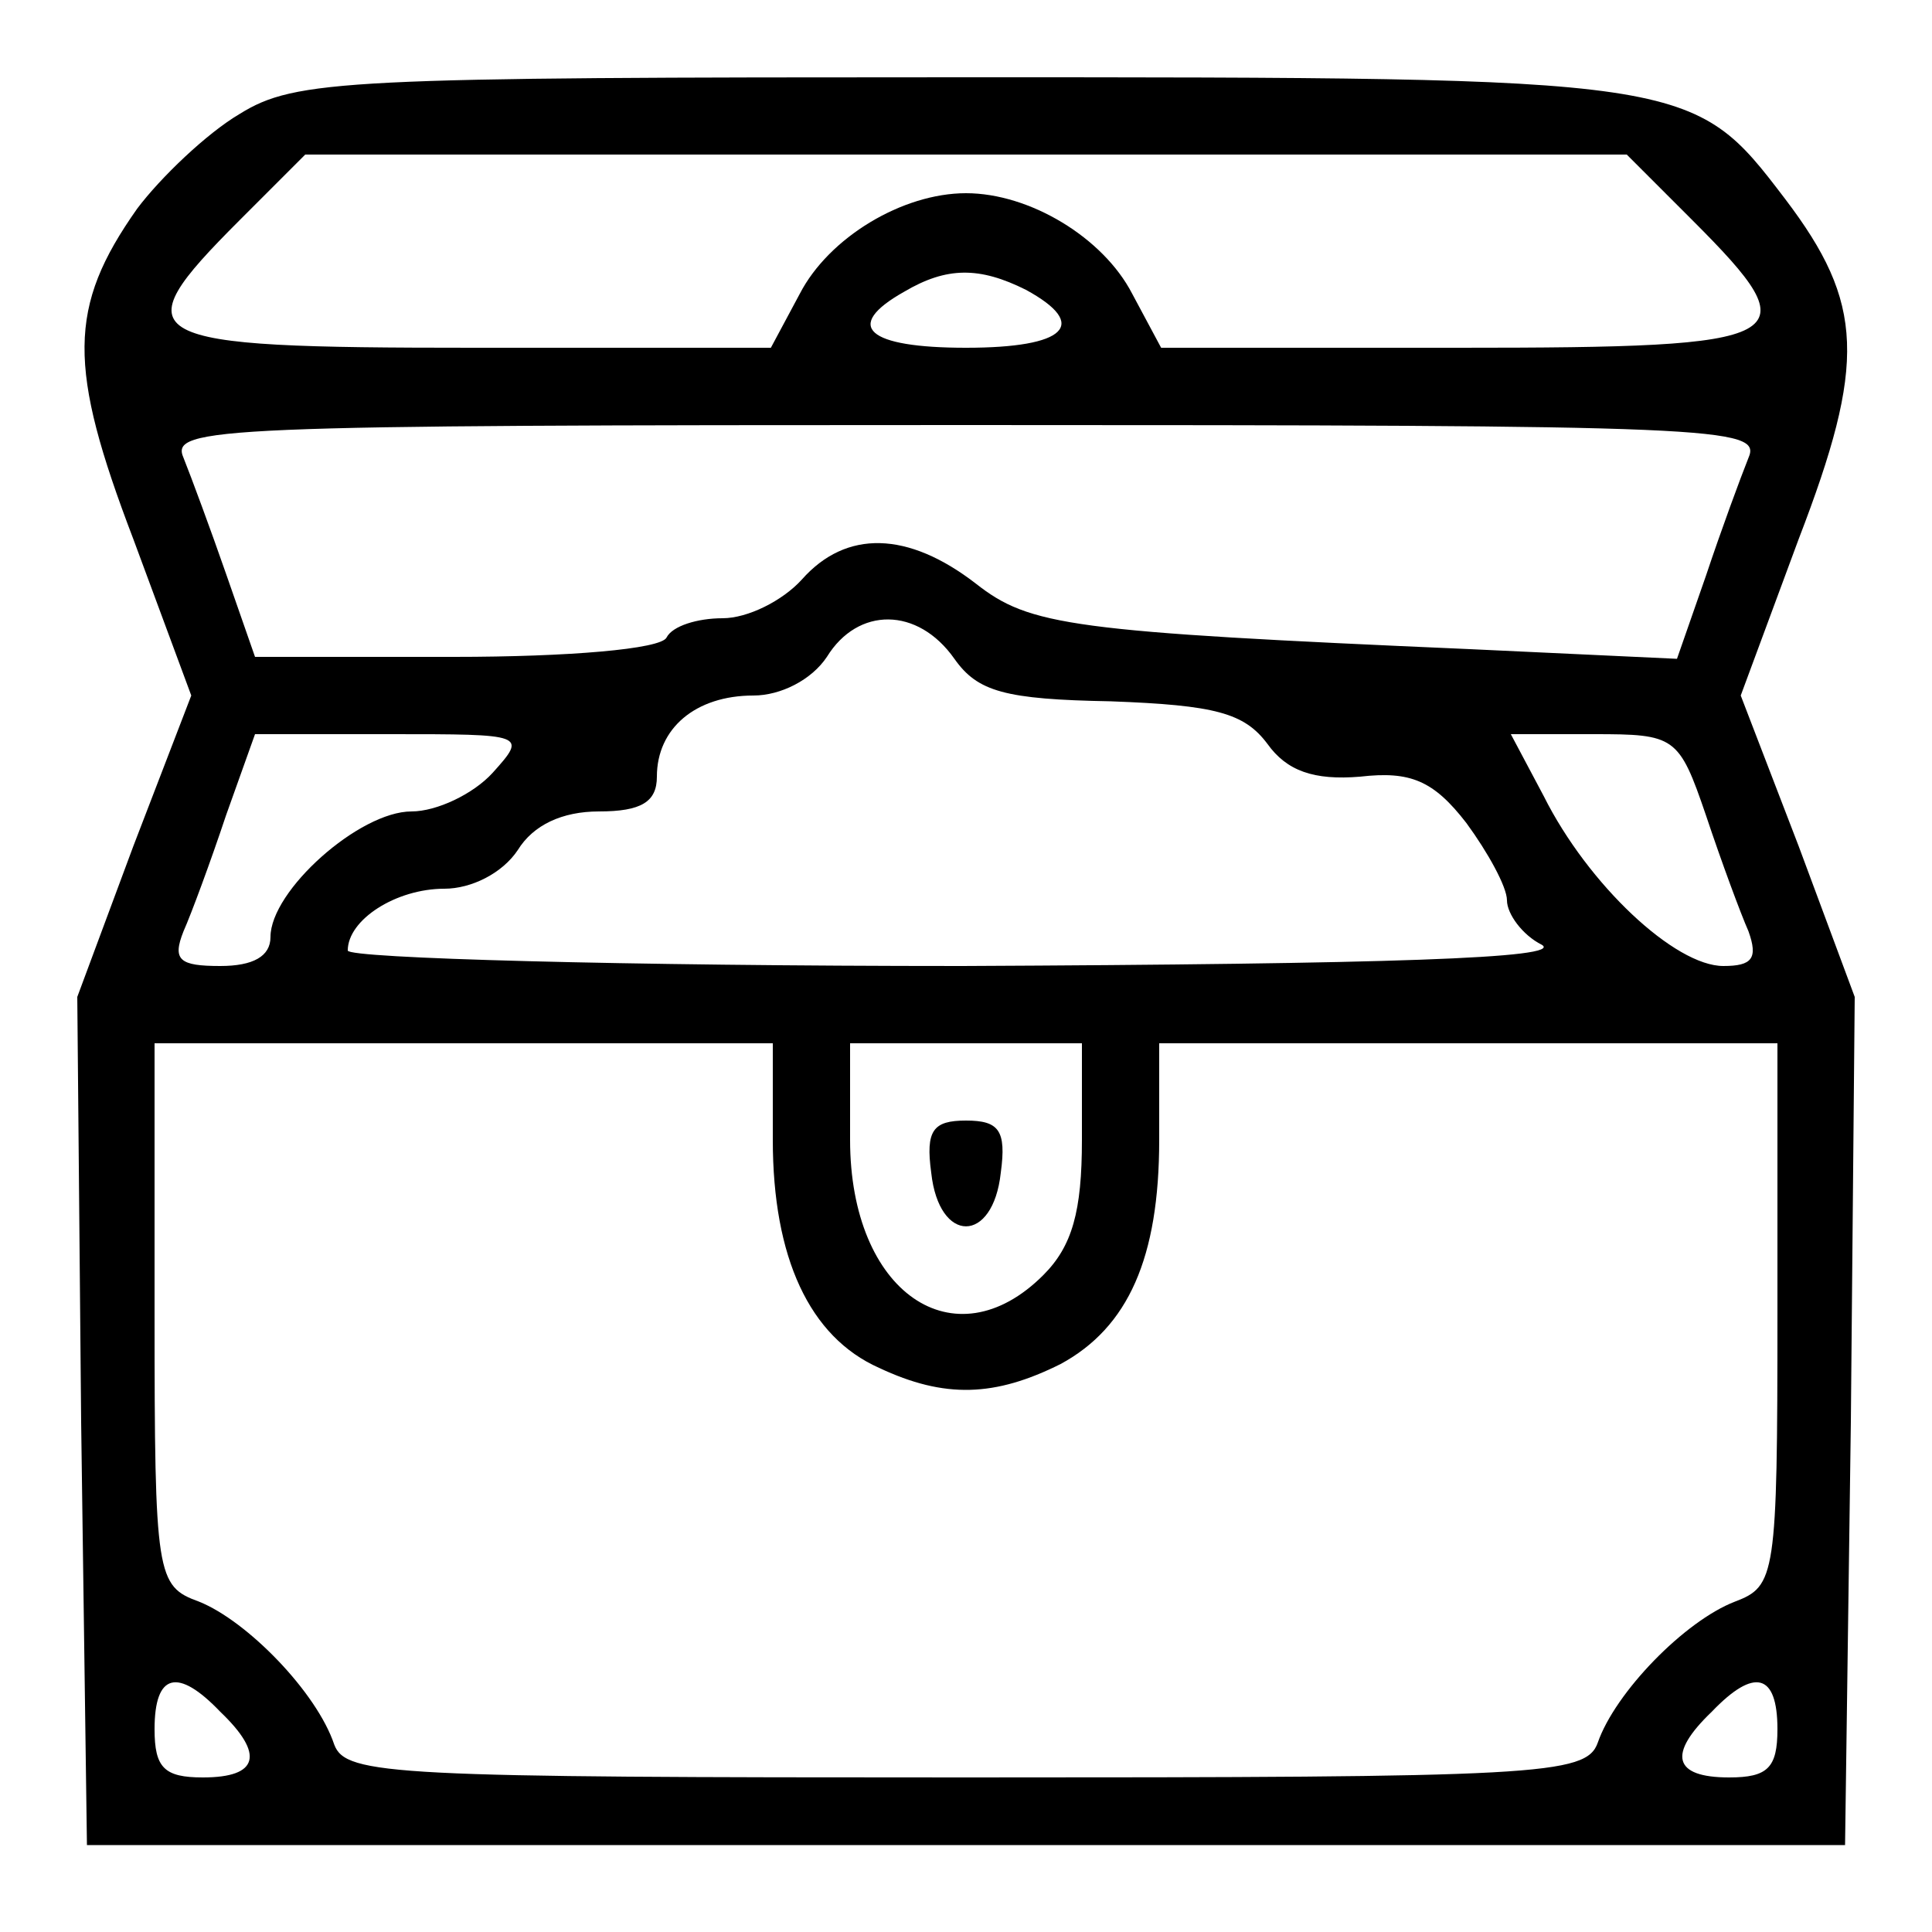 <?xml version="1.0" standalone="no"?>
<!DOCTYPE svg PUBLIC "-//W3C//DTD SVG 20010904//EN"
 "http://www.w3.org/TR/2001/REC-SVG-20010904/DTD/svg10.dtd">
<svg version="1.0" xmlns="http://www.w3.org/2000/svg"
 width="100pt" height="100pt" viewBox="0 0 100 100"
 preserveAspectRatio="xMidYMid meet">

<g transform="translate(0,100) scale(0.1,-0.1)"
fill="#000000" stroke="none">
<path d="M124 941 c-17 -10 -41 -33 -53 -49 -36 -51 -36 -82 -2 -171 l30 -81
-30 -78 -29 -78 2 -220 3 -219 455 0 455 0 3 219 2 220 -29 78 -30 78 30 81
c35 91 34 122 -7 176 -48 63 -48 63 -426 63 -319 0 -345 -1 -374 -19z m752
-55 c62 -62 54 -66 -121 -66 l-154 0 -15 28 c-15 29 -53 52 -86 52 -33 0 -71
-23 -86 -52 l-15 -28 -154 0 c-175 0 -183 4 -121 66 l34 34 342 0 342 0 34
-34z m-345 -36 c33 -18 21 -30 -31 -30 -51 0 -64 11 -32 29 22 13 39 13 63 1z
m374 -87 c-4 -10 -14 -37 -22 -61 l-15 -43 -107 5 c-207 9 -228 12 -256 34
-35 27 -67 28 -90 2 -10 -11 -28 -20 -41 -20 -13 0 -26 -4 -29 -10 -3 -6 -51
-10 -110 -10 l-103 0 -15 43 c-8 23 -18 50 -22 60 -7 16 16 17 405 17 389 0
412 -1 405 -17z m-411 -104 c12 -17 26 -21 81 -22 54 -2 69 -6 81 -22 10 -14
24 -19 48 -17 26 3 38 -2 55 -24 11 -15 21 -33 21 -40 0 -7 8 -18 18 -23 12
-7 -80 -10 -300 -11 -175 0 -318 4 -318 8 0 16 25 32 50 32 14 0 30 8 38 20 8
13 23 20 42 20 22 0 30 5 30 18 0 25 20 42 50 42 14 0 30 8 38 20 16 26 47 26
66 -1z m-239 -59 c-10 -11 -29 -20 -42 -20 -27 0 -73 -41 -73 -65 0 -10 -9
-15 -26 -15 -21 0 -25 3 -19 18 4 9 14 36 22 60 l15 42 70 0 c70 0 71 0 53
-20z m628 -22 c8 -24 18 -51 22 -60 5 -14 2 -18 -13 -18 -25 0 -70 42 -93 88
l-17 32 43 0 c42 0 44 -1 58 -42z m-483 -168 c0 -61 19 -102 55 -118 34 -16
60 -15 94 2 35 19 51 55 51 116 l0 50 160 0 160 0 0 -140 c0 -136 -1 -141 -22
-149 -26 -10 -62 -47 -71 -73 -6 -17 -31 -18 -327 -18 -296 0 -321 1 -327 17
-9 27 -45 64 -70 74 -22 8 -23 13 -23 149 l0 140 160 0 160 0 0 -50z m160 0
c0 -37 -5 -55 -20 -70 -46 -46 -100 -9 -100 70 l0 50 60 0 60 0 0 -50z m-446
-296 c23 -22 20 -34 -9 -34 -20 0 -25 5 -25 25 0 29 12 32 34 9z m806 -9 c0
-20 -5 -25 -25 -25 -29 0 -32 12 -9 34 22 23 34 20 34 -9z"/>
<path d="M482 393 c4 -37 32 -37 36 0 3 22 -1 27 -18 27 -17 0 -21 -5 -18 -27z"/>
</g>
</svg>
